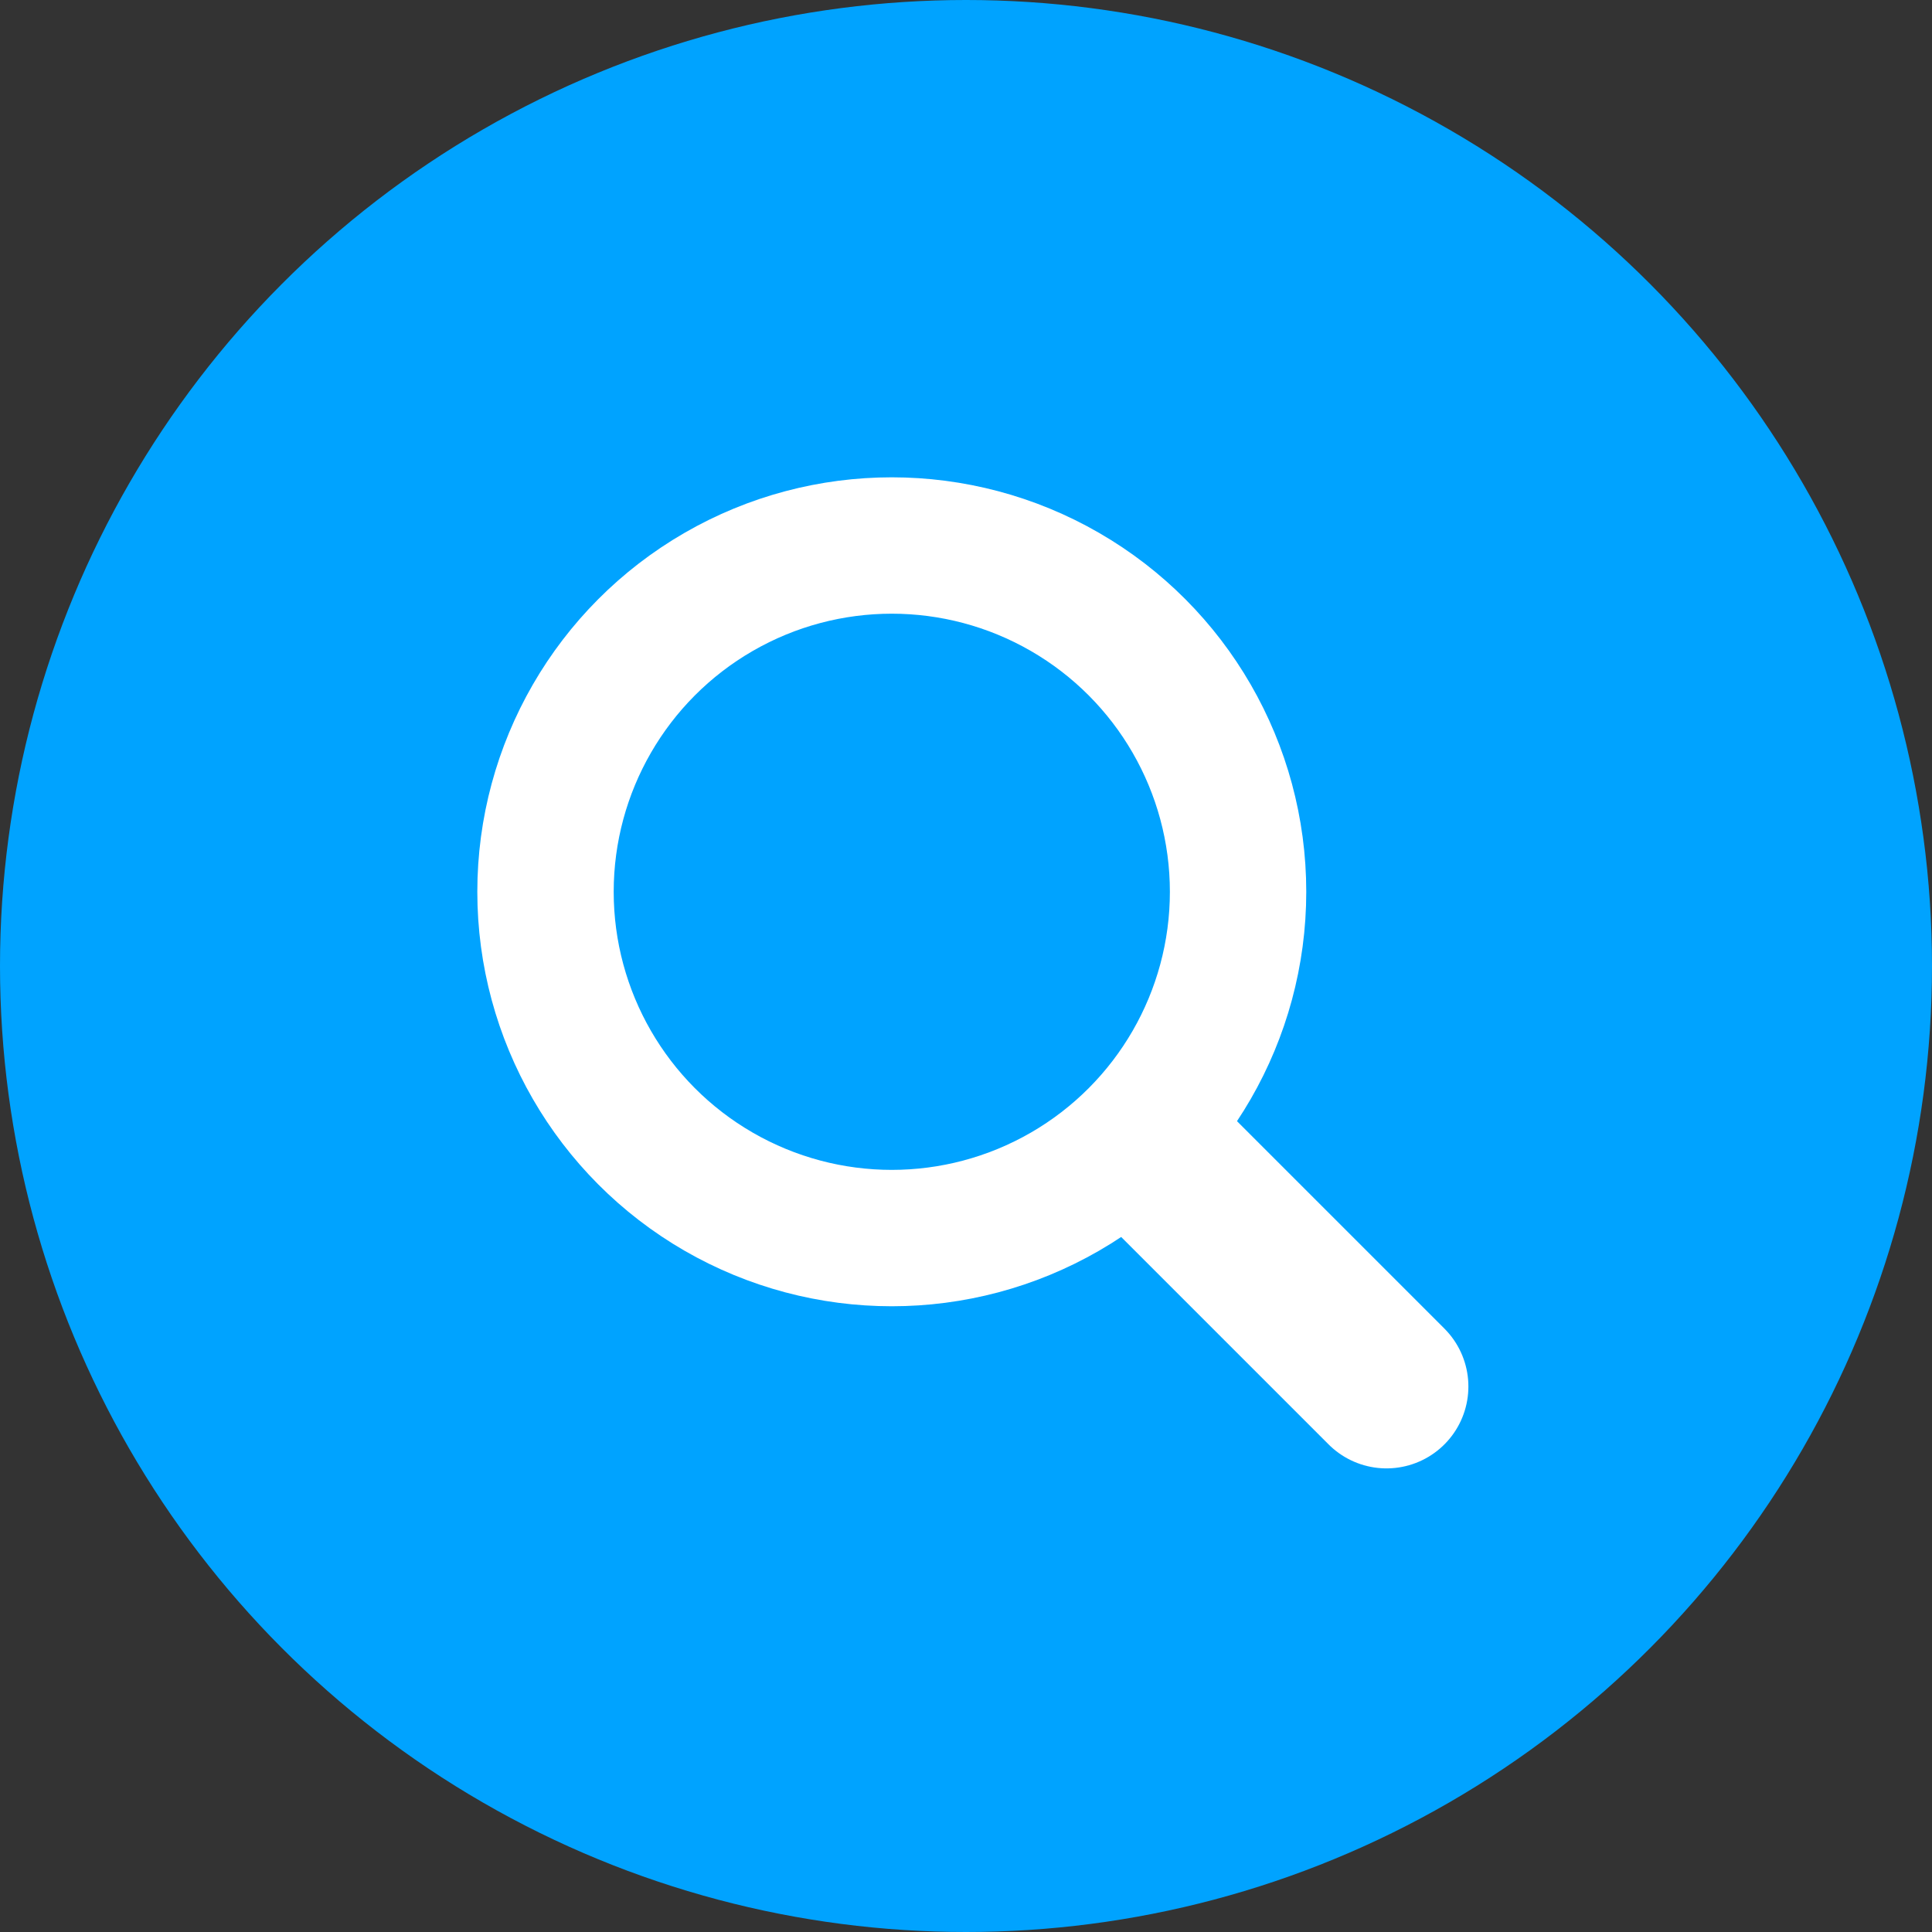 <svg width="85" height="85" viewBox="0 0 85 85" fill="none" xmlns="http://www.w3.org/2000/svg">
<rect x="0" y="0" width="85" height="85" fill="#333333" stroke="none"/>
<circle cx="42.5" cy="42.5" r="42.5" fill="#00A3FF"/>
<circle cx="39.235" cy="39.235" r="15.235" stroke="white" stroke-width="6"/>
<path d="M50.662 50.662L61 61" stroke="white" stroke-width="7.206" stroke-linecap="round"/>
</svg>
